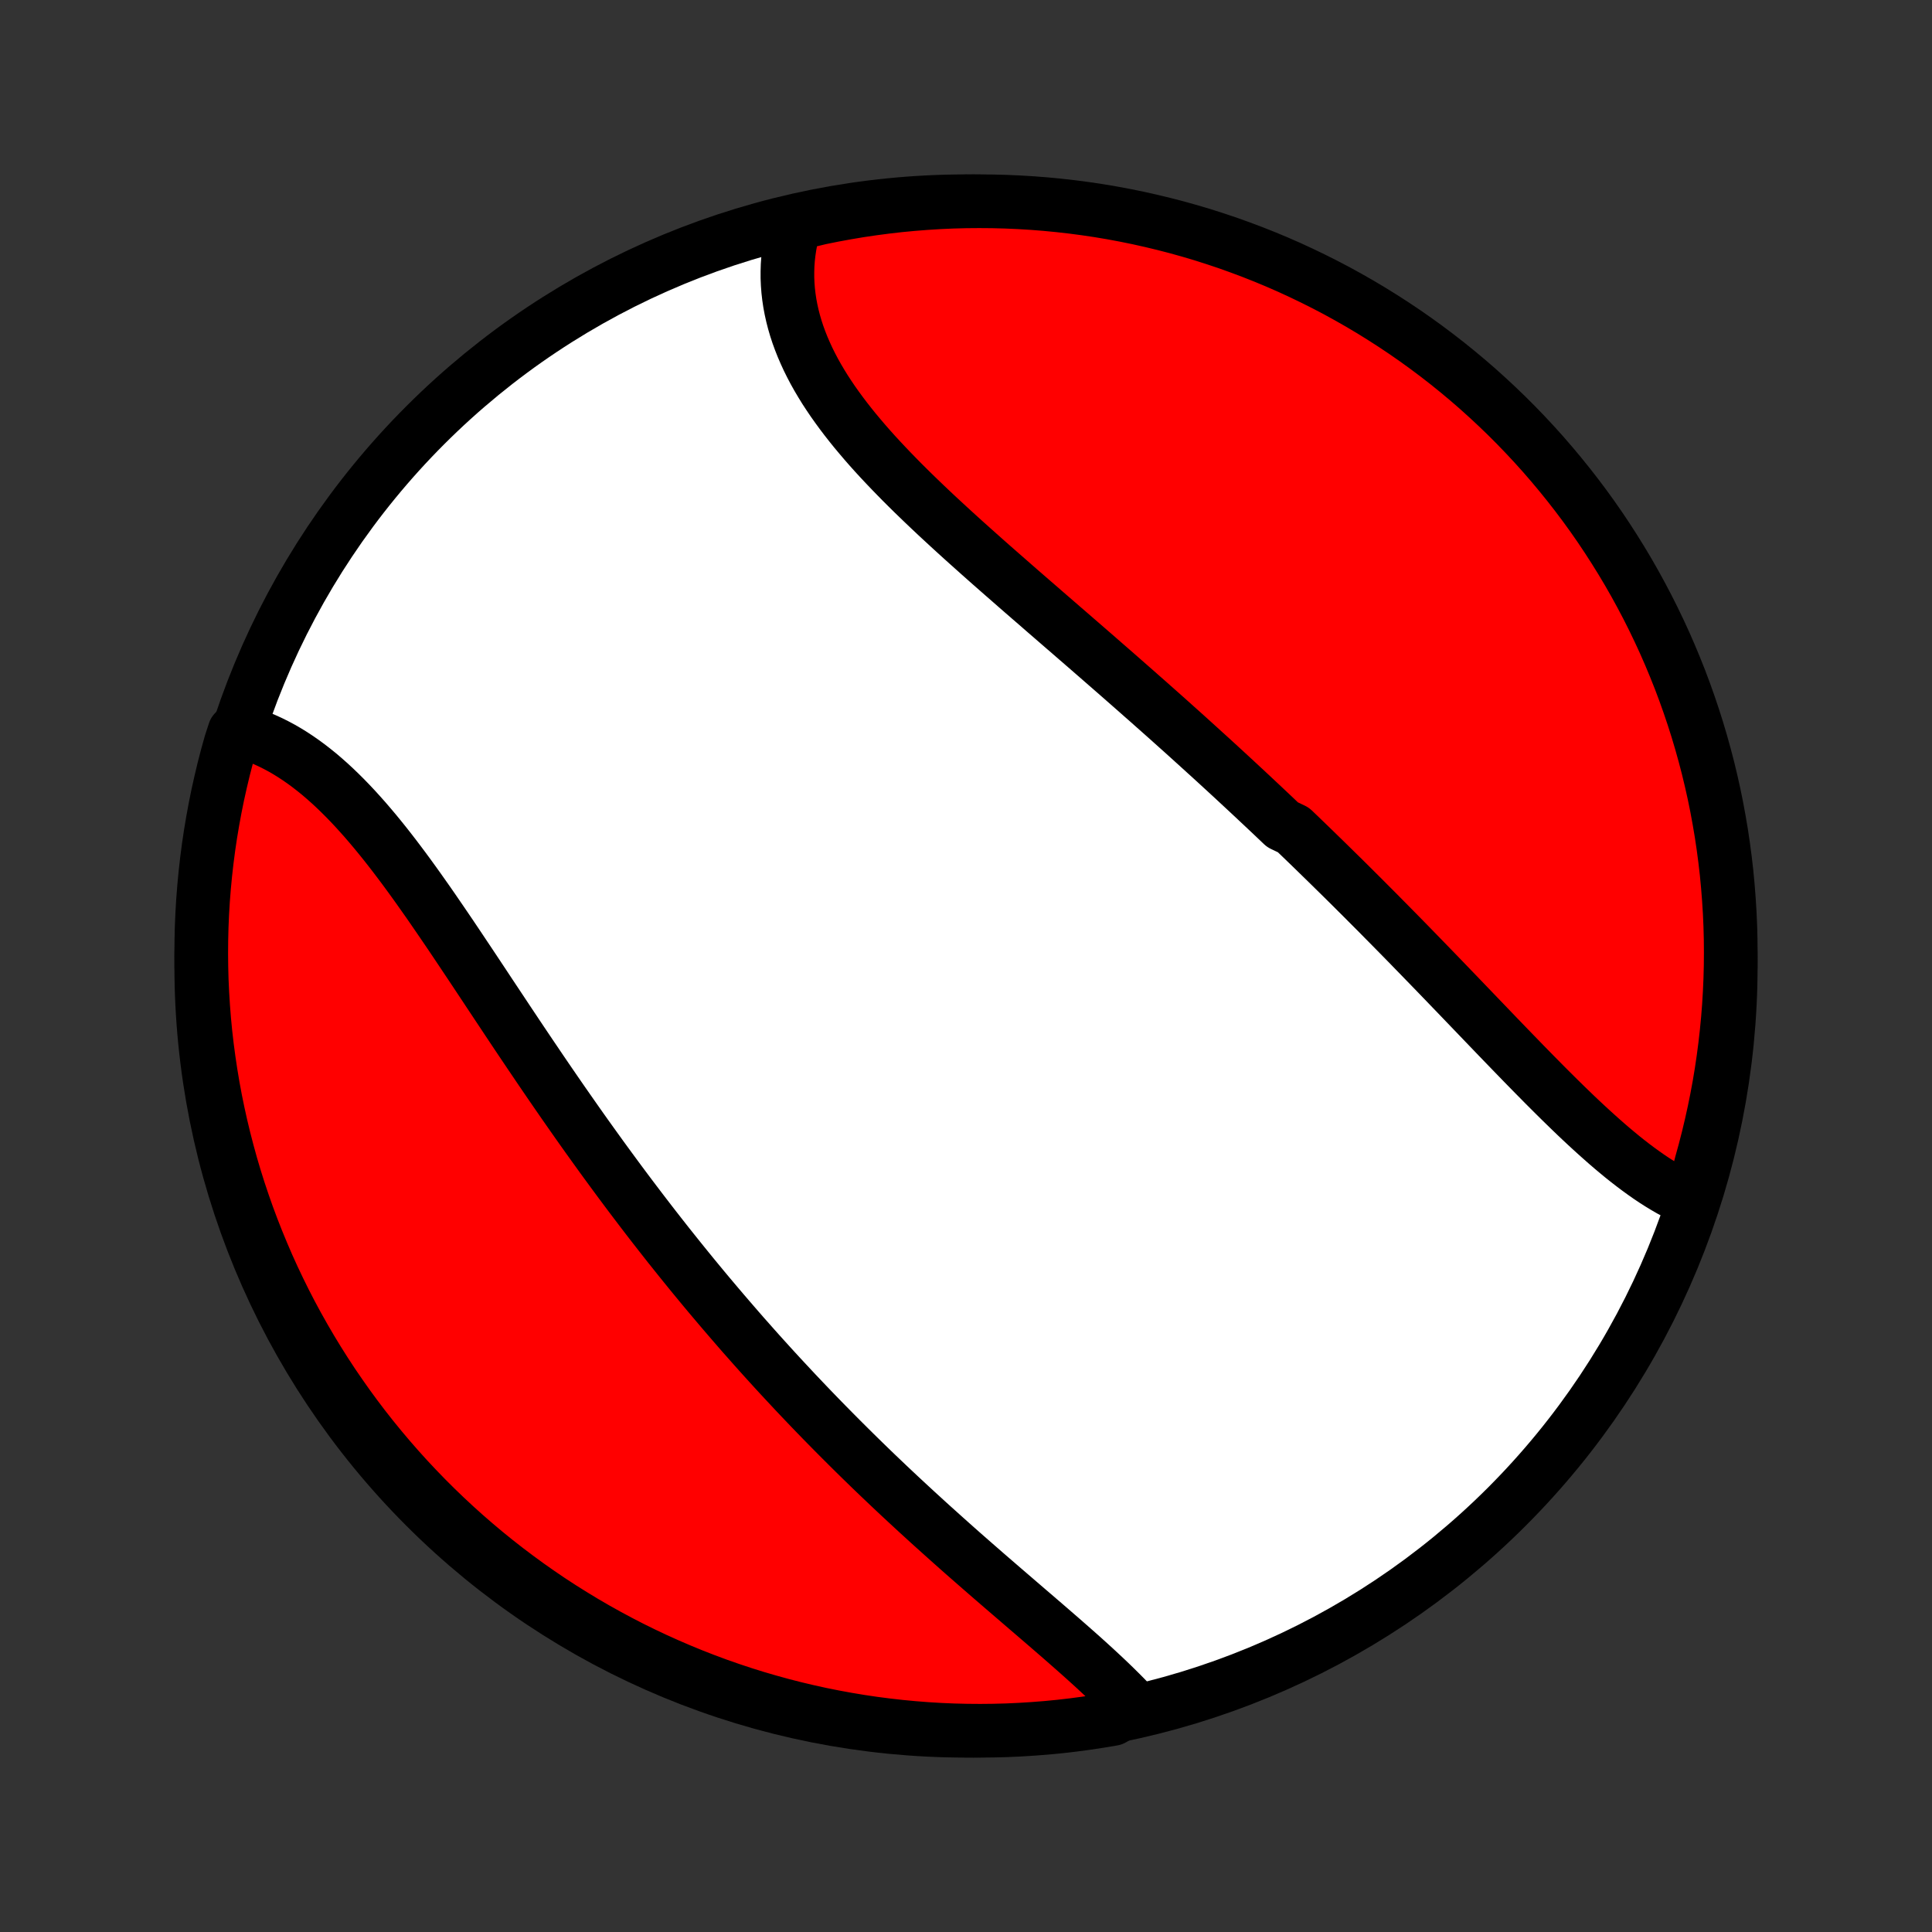 <?xml version="1.0" encoding="utf-8" standalone="no"?>
<!DOCTYPE svg PUBLIC "-//W3C//DTD SVG 1.1//EN"
  "http://www.w3.org/Graphics/SVG/1.1/DTD/svg11.dtd">
<!-- Created with matplotlib (http://matplotlib.org/) -->
<svg height="72pt" version="1.1" viewBox="0 0 72 72" width="72pt" xmlns="http://www.w3.org/2000/svg" xmlns:xlink="http://www.w3.org/1999/xlink">
 <rect x="0" y="0" width="72" height="72" fill="#333333" stroke="none"/>
 <defs>
  <style type="text/css">
*{stroke-linecap:butt;stroke-linejoin:round;}
  </style>
 </defs>
 <g id="figure_1">
  <g id="patch_1">
   <path d="
M0 72
L72 72
L72 0
L0 0
z
" style="fill:none;"/>
  </g>
  <g id="axes_1">
   <g id="PatchCollection_1">
    <defs>
     <path d="
M36 -7.5
C43.558 -7.5 50.808 -10.503 56.153 -15.848
C61.497 -21.192 64.5 -28.442 64.5 -36
C64.5 -43.558 61.497 -50.808 56.153 -56.153
C50.808 -61.497 43.558 -64.5 36 -64.5
C28.442 -64.5 21.192 -61.497 15.848 -56.153
C10.503 -50.808 7.5 -43.558 7.5 -36
C7.5 -28.442 10.503 -21.192 15.848 -15.848
C21.192 -10.503 28.442 -7.5 36 -7.5
z
" id="C0_0_a811fe30f3"/>
     <path d="
M63.053 -27.256
L62.849 -27.344
L62.647 -27.44
L62.446 -27.542
L62.245 -27.651
L62.045 -27.767
L61.846 -27.888
L61.647 -28.015
L61.449 -28.148
L61.251 -28.287
L61.054 -28.43
L60.858 -28.577
L60.662 -28.729
L60.466 -28.885
L60.271 -29.046
L60.076 -29.209
L59.882 -29.376
L59.688 -29.547
L59.494 -29.72
L59.3 -29.896
L59.107 -30.074
L58.913 -30.255
L58.72 -30.438
L58.527 -30.624
L58.334 -30.811
L58.142 -30.999
L57.949 -31.19
L57.757 -31.381
L57.564 -31.574
L57.372 -31.769
L57.179 -31.964
L56.987 -32.16
L56.794 -32.357
L56.602 -32.555
L56.41 -32.753
L56.217 -32.952
L56.025 -33.151
L55.832 -33.351
L55.64 -33.551
L55.447 -33.752
L55.254 -33.953
L55.062 -34.153
L54.869 -34.354
L54.676 -34.555
L54.483 -34.756
L54.29 -34.957
L54.096 -35.158
L53.903 -35.359
L53.71 -35.559
L53.516 -35.76
L53.322 -35.96
L53.128 -36.16
L52.934 -36.36
L52.74 -36.559
L52.546 -36.759
L52.351 -36.958
L52.156 -37.157
L51.961 -37.355
L51.766 -37.553
L51.57 -37.751
L51.375 -37.949
L51.179 -38.146
L50.982 -38.343
L50.786 -38.54
L50.589 -38.736
L50.392 -38.933
L50.194 -39.129
L49.997 -39.324
L49.798 -39.519
L49.6 -39.714
L49.401 -39.909
L49.202 -40.103
L49.002 -40.298
L48.802 -40.492
L48.602 -40.685
L48.401 -40.879
L48.199 -41.072
L47.795 -41.265
L47.592 -41.458
L47.389 -41.651
L47.185 -41.843
L46.98 -42.036
L46.775 -42.228
L46.57 -42.42
L46.364 -42.612
L46.157 -42.804
L45.95 -42.996
L45.742 -43.188
L45.533 -43.38
L45.324 -43.572
L45.114 -43.764
L44.903 -43.955
L44.692 -44.147
L44.48 -44.339
L44.268 -44.531
L44.055 -44.723
L43.841 -44.914
L43.626 -45.107
L43.411 -45.299
L43.195 -45.491
L42.978 -45.683
L42.761 -45.876
L42.542 -46.068
L42.324 -46.261
L42.104 -46.454
L41.884 -46.647
L41.663 -46.841
L41.442 -47.034
L41.219 -47.228
L40.997 -47.422
L40.773 -47.617
L40.55 -47.811
L40.325 -48.006
L40.1 -48.201
L39.874 -48.397
L39.648 -48.592
L39.422 -48.788
L39.195 -48.985
L38.968 -49.181
L38.741 -49.379
L38.513 -49.576
L38.285 -49.774
L38.057 -49.972
L37.829 -50.171
L37.602 -50.37
L37.374 -50.569
L37.146 -50.769
L36.918 -50.969
L36.691 -51.17
L36.465 -51.371
L36.239 -51.573
L36.013 -51.775
L35.788 -51.978
L35.565 -52.181
L35.342 -52.385
L35.12 -52.59
L34.9 -52.794
L34.681 -53
L34.464 -53.206
L34.249 -53.413
L34.035 -53.62
L33.824 -53.828
L33.614 -54.037
L33.408 -54.247
L33.204 -54.457
L33.003 -54.668
L32.804 -54.88
L32.609 -55.092
L32.418 -55.305
L32.23 -55.52
L32.047 -55.735
L31.867 -55.95
L31.692 -56.167
L31.521 -56.385
L31.355 -56.604
L31.194 -56.824
L31.038 -57.044
L30.888 -57.266
L30.743 -57.488
L30.605 -57.712
L30.472 -57.937
L30.346 -58.162
L30.227 -58.389
L30.114 -58.616
L30.009 -58.845
L29.91 -59.074
L29.819 -59.304
L29.735 -59.535
L29.659 -59.767
L29.591 -60
L29.531 -60.233
L29.479 -60.467
L29.435 -60.702
L29.4 -60.937
L29.373 -61.172
L29.355 -61.408
L29.345 -61.644
L29.345 -61.88
L29.352 -62.117
L29.369 -62.352
L29.395 -62.588
L29.43 -62.824
L29.473 -63.059
L29.526 -63.293
L29.588 -63.526
L30.071 -63.759
L30.558 -63.877
L31.047 -63.976
L31.538 -64.066
L32.03 -64.149
L32.523 -64.222
L33.017 -64.287
L33.513 -64.344
L34.008 -64.391
L34.505 -64.43
L35.002 -64.461
L35.499 -64.483
L35.996 -64.496
L36.494 -64.5
L36.991 -64.496
L37.488 -64.483
L37.984 -64.461
L38.48 -64.431
L38.975 -64.392
L39.47 -64.344
L39.963 -64.288
L40.455 -64.223
L40.945 -64.15
L41.434 -64.068
L41.922 -63.977
L42.408 -63.878
L42.891 -63.77
L43.373 -63.654
L43.852 -63.53
L44.329 -63.397
L44.804 -63.256
L45.275 -63.106
L45.744 -62.949
L46.21 -62.782
L46.673 -62.608
L47.133 -62.426
L47.589 -62.236
L48.041 -62.038
L48.49 -61.831
L48.935 -61.617
L49.377 -61.395
L49.814 -61.166
L50.247 -60.928
L50.675 -60.684
L51.1 -60.431
L51.519 -60.171
L51.934 -59.904
L52.344 -59.63
L52.749 -59.348
L53.149 -59.059
L53.544 -58.763
L53.933 -58.461
L54.317 -58.151
L54.695 -57.835
L55.068 -57.512
L55.434 -57.182
L55.795 -56.846
L56.15 -56.504
L56.499 -56.155
L56.841 -55.8
L57.177 -55.44
L57.507 -55.073
L57.83 -54.7
L58.146 -54.322
L58.456 -53.938
L58.759 -53.549
L59.055 -53.155
L59.344 -52.755
L59.626 -52.35
L59.9 -51.94
L60.167 -51.525
L60.427 -51.106
L60.68 -50.682
L60.925 -50.253
L61.162 -49.82
L61.392 -49.383
L61.614 -48.942
L61.828 -48.497
L62.035 -48.048
L62.233 -47.595
L62.423 -47.139
L62.606 -46.68
L62.78 -46.217
L62.946 -45.751
L63.104 -45.282
L63.254 -44.81
L63.395 -44.336
L63.528 -43.859
L63.653 -43.38
L63.769 -42.898
L63.877 -42.415
L63.976 -41.929
L64.066 -41.442
L64.149 -40.953
L64.222 -40.462
L64.287 -39.97
L64.344 -39.477
L64.391 -38.983
L64.43 -38.487
L64.461 -37.992
L64.483 -37.495
L64.496 -36.998
L64.5 -36.501
L64.496 -36.004
L64.483 -35.506
L64.461 -35.009
L64.431 -34.512
L64.392 -34.016
L64.344 -33.52
L64.288 -33.025
L64.223 -32.53
L64.15 -32.037
L64.068 -31.545
L63.977 -31.055
L63.878 -30.566
L63.77 -30.078
L63.654 -29.592
L63.53 -29.109
L63.397 -28.627
z
" id="C0_1_2f8765aa5b"/>
     <path d="
M42.253 -8.401
L42.084 -8.581
L41.911 -8.76
L41.733 -8.939
L41.551 -9.119
L41.366 -9.298
L41.177 -9.478
L40.984 -9.658
L40.789 -9.839
L40.591 -10.019
L40.391 -10.2
L40.188 -10.381
L39.982 -10.563
L39.775 -10.745
L39.566 -10.928
L39.356 -11.11
L39.144 -11.294
L38.931 -11.478
L38.717 -11.662
L38.502 -11.847
L38.286 -12.032
L38.07 -12.218
L37.853 -12.405
L37.635 -12.592
L37.418 -12.779
L37.2 -12.967
L36.981 -13.156
L36.763 -13.345
L36.545 -13.535
L36.327 -13.725
L36.109 -13.916
L35.891 -14.107
L35.674 -14.299
L35.457 -14.492
L35.241 -14.685
L35.025 -14.879
L34.809 -15.073
L34.594 -15.267
L34.38 -15.463
L34.166 -15.658
L33.953 -15.855
L33.74 -16.052
L33.528 -16.249
L33.317 -16.447
L33.107 -16.645
L32.897 -16.845
L32.688 -17.044
L32.48 -17.244
L32.273 -17.445
L32.067 -17.646
L31.861 -17.848
L31.656 -18.051
L31.452 -18.254
L31.248 -18.458
L31.046 -18.662
L30.844 -18.867
L30.643 -19.072
L30.443 -19.278
L30.243 -19.485
L30.044 -19.693
L29.846 -19.901
L29.649 -20.109
L29.453 -20.319
L29.257 -20.529
L29.062 -20.739
L28.867 -20.951
L28.674 -21.163
L28.481 -21.376
L28.288 -21.59
L28.097 -21.804
L27.906 -22.02
L27.715 -22.235
L27.526 -22.452
L27.337 -22.67
L27.148 -22.889
L26.96 -23.108
L26.773 -23.328
L26.586 -23.549
L26.399 -23.771
L26.213 -23.994
L26.028 -24.218
L25.843 -24.442
L25.659 -24.668
L25.475 -24.895
L25.292 -25.122
L25.109 -25.351
L24.926 -25.58
L24.744 -25.811
L24.563 -26.042
L24.381 -26.275
L24.2 -26.509
L24.02 -26.743
L23.84 -26.979
L23.66 -27.216
L23.48 -27.454
L23.301 -27.693
L23.122 -27.933
L22.944 -28.174
L22.766 -28.416
L22.588 -28.659
L22.41 -28.903
L22.233 -29.149
L22.056 -29.395
L21.879 -29.642
L21.702 -29.891
L21.526 -30.14
L21.35 -30.391
L21.174 -30.643
L20.998 -30.895
L20.823 -31.148
L20.647 -31.403
L20.472 -31.658
L20.297 -31.914
L20.122 -32.171
L19.948 -32.429
L19.773 -32.687
L19.599 -32.946
L19.424 -33.206
L19.25 -33.466
L19.076 -33.727
L18.902 -33.988
L18.729 -34.249
L18.555 -34.511
L18.381 -34.773
L18.207 -35.035
L18.034 -35.297
L17.86 -35.559
L17.686 -35.821
L17.512 -36.083
L17.338 -36.343
L17.164 -36.604
L16.99 -36.864
L16.816 -37.123
L16.641 -37.381
L16.466 -37.638
L16.291 -37.893
L16.116 -38.148
L15.941 -38.4
L15.764 -38.651
L15.588 -38.9
L15.411 -39.147
L15.234 -39.391
L15.056 -39.633
L14.877 -39.872
L14.698 -40.108
L14.518 -40.341
L14.337 -40.571
L14.155 -40.797
L13.973 -41.019
L13.789 -41.237
L13.605 -41.451
L13.419 -41.66
L13.233 -41.865
L13.045 -42.065
L12.856 -42.26
L12.666 -42.449
L12.475 -42.633
L12.283 -42.811
L12.089 -42.983
L11.894 -43.15
L11.697 -43.309
L11.5 -43.462
L11.3 -43.609
L11.1 -43.748
L10.898 -43.881
L10.695 -44.006
L10.491 -44.124
L10.285 -44.234
L10.079 -44.337
L9.871 -44.432
L9.662 -44.519
L9.451 -44.598
L9.24 -44.669
L8.736 -44.732
L8.596 -44.303
L8.463 -43.826
L8.339 -43.347
L8.224 -42.865
L8.116 -42.381
L8.018 -41.896
L7.928 -41.408
L7.846 -40.919
L7.773 -40.428
L7.709 -39.936
L7.653 -39.443
L7.606 -38.949
L7.567 -38.454
L7.537 -37.958
L7.516 -37.461
L7.504 -36.964
L7.5 -36.467
L7.505 -35.969
L7.518 -35.472
L7.541 -34.975
L7.572 -34.478
L7.611 -33.982
L7.659 -33.486
L7.716 -32.991
L7.782 -32.496
L7.856 -32.003
L7.938 -31.512
L8.029 -31.021
L8.129 -30.532
L8.237 -30.045
L8.354 -29.559
L8.479 -29.076
L8.612 -28.594
L8.754 -28.115
L8.904 -27.638
L9.063 -27.164
L9.229 -26.692
L9.404 -26.224
L9.587 -25.758
L9.778 -25.296
L9.976 -24.836
L10.183 -24.38
L10.398 -23.928
L10.62 -23.479
L10.85 -23.034
L11.088 -22.593
L11.334 -22.156
L11.586 -21.724
L11.847 -21.295
L12.114 -20.872
L12.389 -20.452
L12.672 -20.038
L12.961 -19.628
L13.257 -19.224
L13.56 -18.824
L13.87 -18.43
L14.187 -18.041
L14.511 -17.657
L14.841 -17.279
L15.177 -16.907
L15.52 -16.541
L15.869 -16.18
L16.224 -15.826
L16.585 -15.478
L16.952 -15.136
L17.325 -14.8
L17.704 -14.471
L18.088 -14.148
L18.478 -13.832
L18.873 -13.523
L19.273 -13.221
L19.678 -12.925
L20.088 -12.637
L20.503 -12.355
L20.923 -12.081
L21.348 -11.815
L21.776 -11.555
L22.21 -11.303
L22.647 -11.059
L23.088 -10.822
L23.534 -10.592
L23.983 -10.371
L24.436 -10.157
L24.892 -9.952
L25.352 -9.754
L25.815 -9.564
L26.281 -9.382
L26.75 -9.208
L27.222 -9.043
L27.697 -8.885
L28.174 -8.736
L28.653 -8.596
L29.135 -8.463
L29.619 -8.339
L30.104 -8.224
L30.592 -8.116
L31.081 -8.018
L31.572 -7.928
L32.064 -7.846
L32.557 -7.773
L33.051 -7.709
L33.546 -7.653
L34.042 -7.606
L34.539 -7.567
L35.036 -7.537
L35.533 -7.516
L36.031 -7.504
L36.528 -7.5
L37.025 -7.505
L37.522 -7.518
L38.018 -7.541
L38.514 -7.572
L39.009 -7.611
L39.504 -7.659
L39.997 -7.716
L40.489 -7.782
L40.979 -7.856
L41.468 -7.938
z
" id="C0_2_f689f4420b"/>
    </defs>
    <g clip-path="url(#p1bffca34e9)">
     <use style="fill:#ffffff;stroke:#000000;stroke-width:2.0;" x="0.0" xlink:href="#C0_0_a811fe30f3" y="72.0"/>
    </g>
    <g clip-path="url(#p1bffca34e9)">
     <use style="fill:#ff0000;stroke:#000000;stroke-width:2.0;" x="0.0" xlink:href="#C0_1_2f8765aa5b" y="72.0"/>
    </g>
    <g clip-path="url(#p1bffca34e9)">
     <use style="fill:#ff0000;stroke:#000000;stroke-width:2.0;" x="0.0" xlink:href="#C0_2_f689f4420b" y="72.0"/>
    </g>
   </g>
  </g>
 </g>
 <defs>
  <clipPath id="p1bffca34e9">
   <rect height="72.0" width="72.0" x="0.0" y="0.0"/>
  </clipPath>
 </defs>
</svg>
